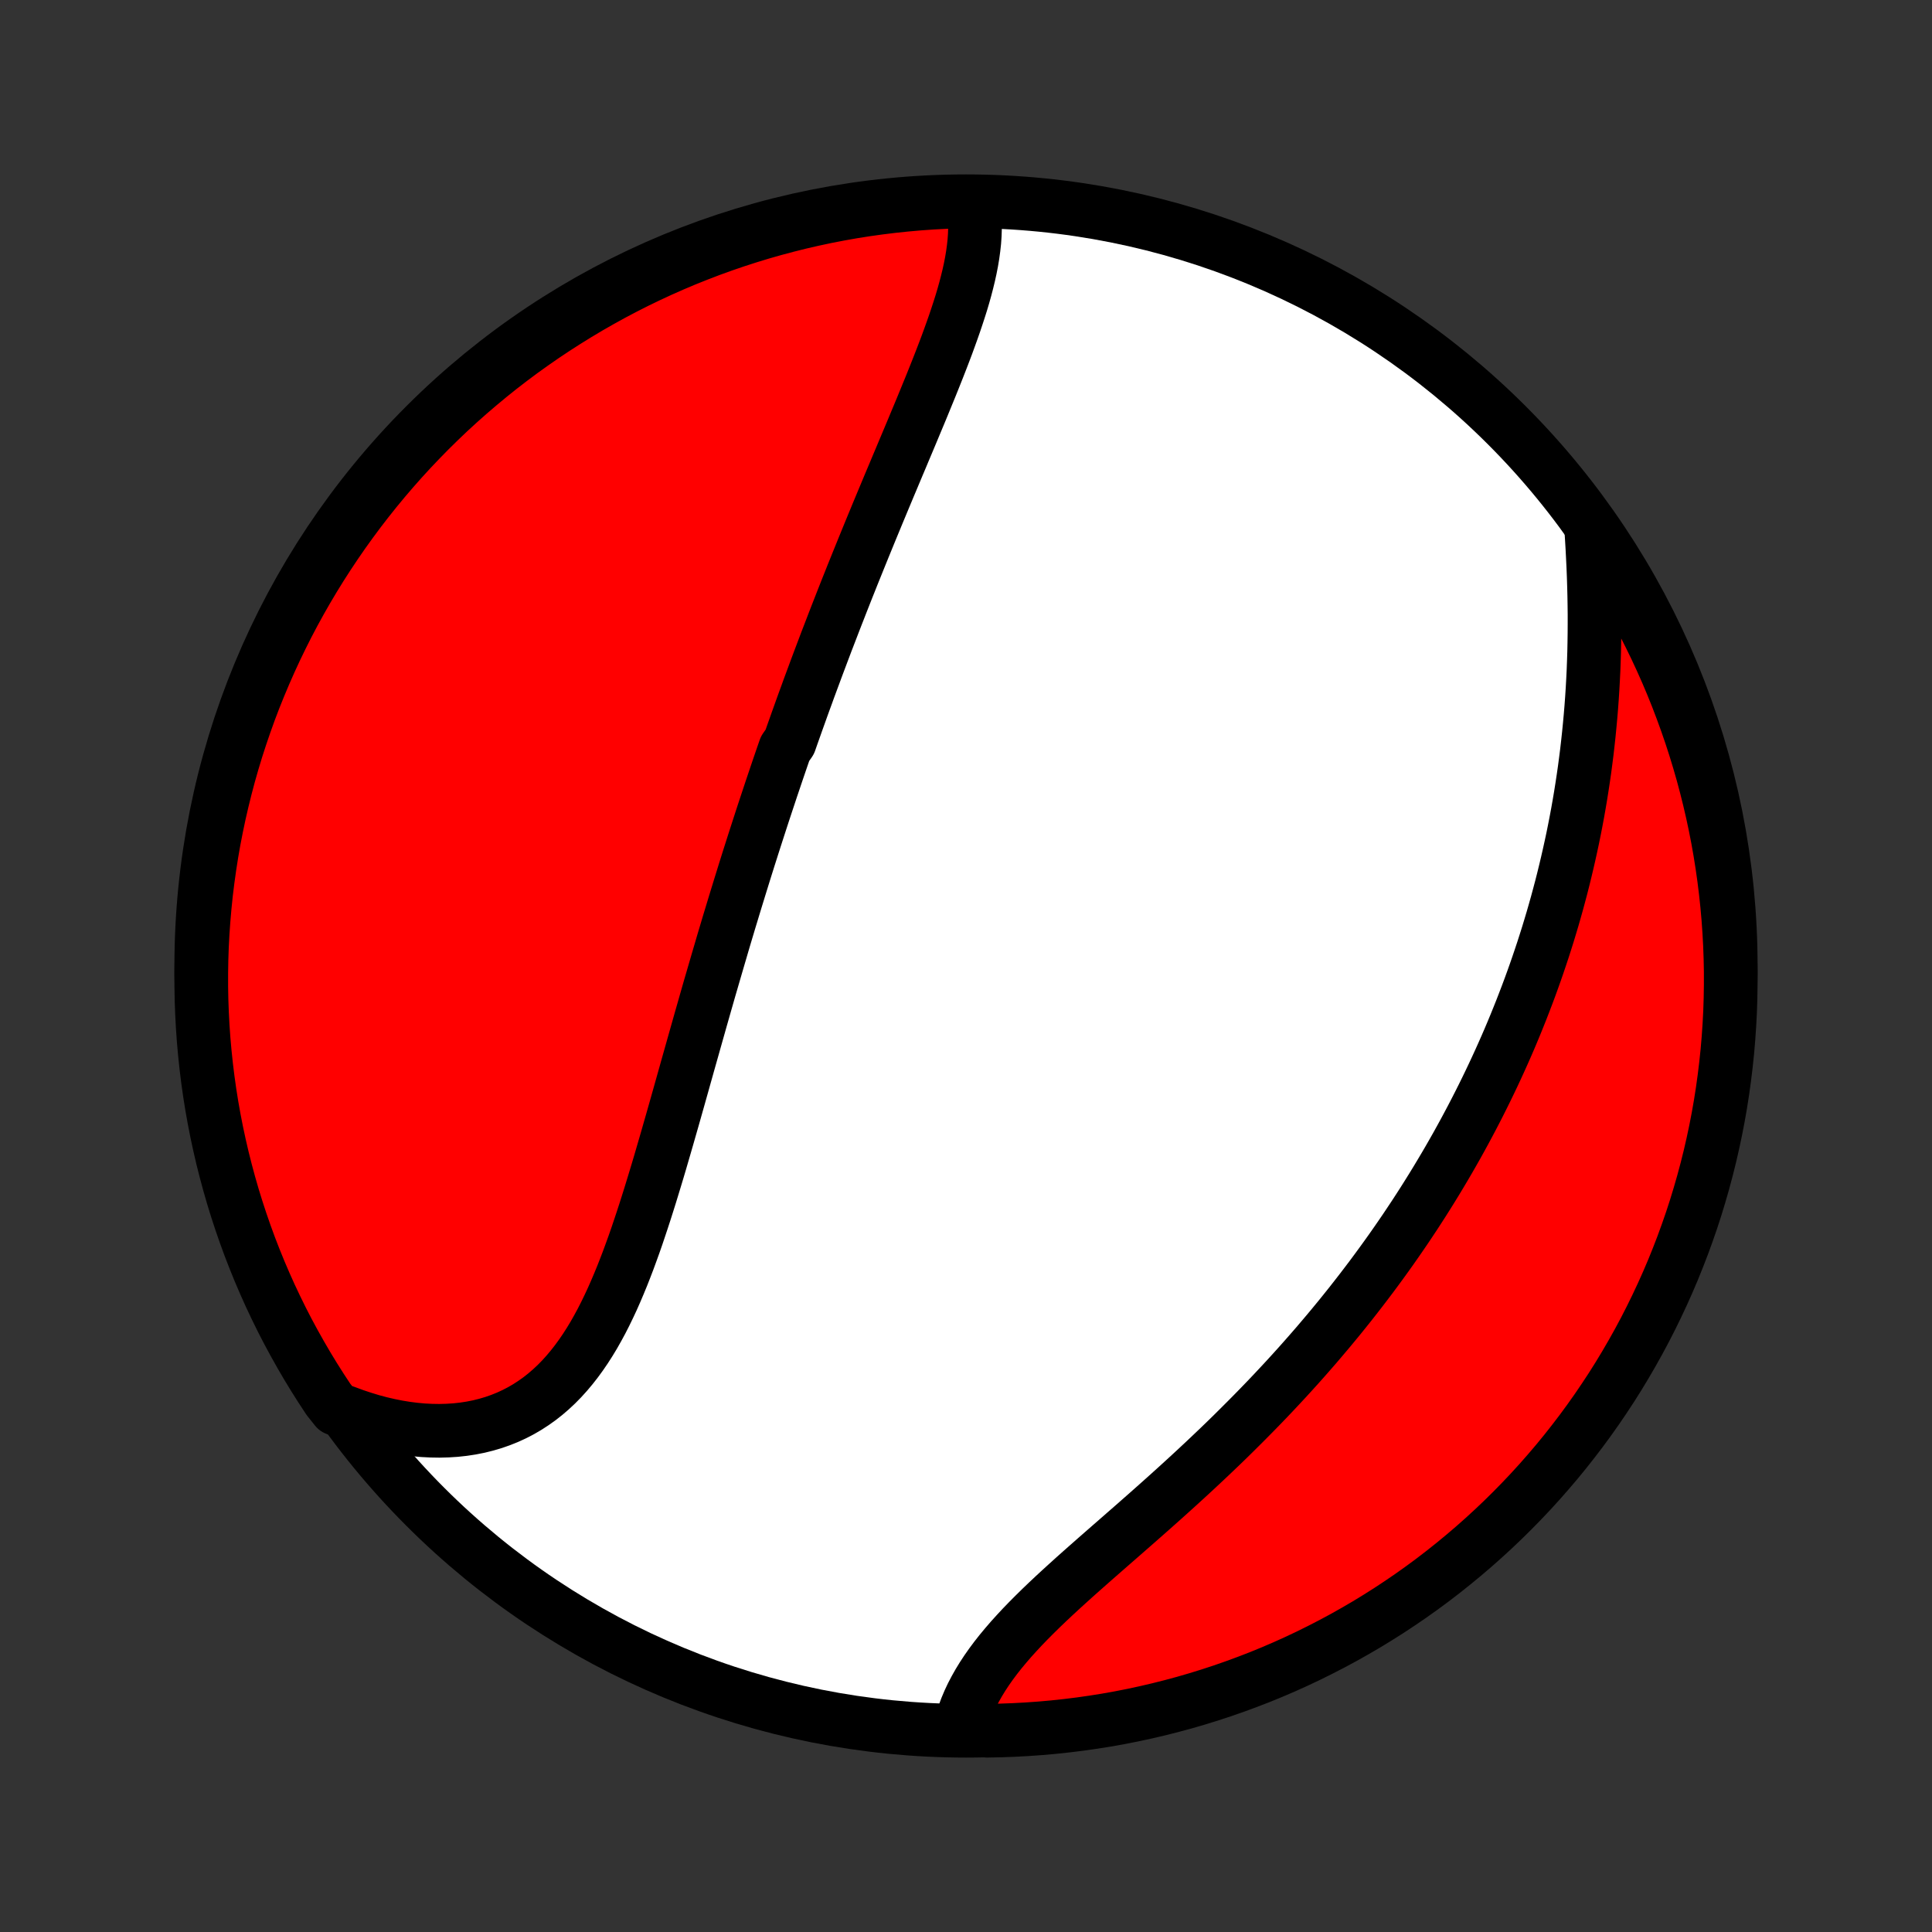 <?xml version="1.0" encoding="utf-8" standalone="no"?>
<!DOCTYPE svg PUBLIC "-//W3C//DTD SVG 1.1//EN"
  "http://www.w3.org/Graphics/SVG/1.1/DTD/svg11.dtd">
<!-- Created with matplotlib (http://matplotlib.org/) -->
<svg height="72pt" version="1.1" viewBox="0 0 72 72" width="72pt" xmlns="http://www.w3.org/2000/svg" xmlns:xlink="http://www.w3.org/1999/xlink">
 <rect x="0" y="0" width="72" height="72" fill="#333333" stroke="none"/>
 <defs>
  <style type="text/css">
*{stroke-linecap:butt;stroke-linejoin:round;}
  </style>
 </defs>
 <g id="figure_1">
  <g id="patch_1">
   <path d="
M0 72
L72 72
L72 0
L0 0
z
" style="fill:none;"/>
  </g>
  <g id="axes_1">
   <g id="PatchCollection_1">
    <defs>
     <path d="
M36 -7.5
C43.558 -7.5 50.808 -10.503 56.153 -15.848
C61.497 -21.192 64.5 -28.442 64.5 -36
C64.5 -43.558 61.497 -50.808 56.153 -56.153
C50.808 -61.497 43.558 -64.5 36 -64.5
C28.442 -64.5 21.192 -61.497 15.848 -56.153
C10.503 -50.808 7.5 -43.558 7.5 -36
C7.5 -28.442 10.503 -21.192 15.848 -15.848
C21.192 -10.503 28.442 -7.5 36 -7.5
z
" id="C0_0_a811fe30f3"/>
     <path d="
M36.26 -64.434
L36.296 -64.201
L36.32 -63.964
L36.333 -63.725
L36.335 -63.484
L36.327 -63.241
L36.31 -62.995
L36.283 -62.748
L36.249 -62.498
L36.207 -62.247
L36.158 -61.995
L36.102 -61.741
L36.04 -61.486
L35.973 -61.229
L35.901 -60.971
L35.824 -60.713
L35.742 -60.454
L35.657 -60.194
L35.569 -59.933
L35.477 -59.671
L35.383 -59.41
L35.287 -59.147
L35.188 -58.885
L35.087 -58.622
L34.984 -58.358
L34.88 -58.095
L34.775 -57.832
L34.669 -57.569
L34.561 -57.306
L34.453 -57.042
L34.345 -56.779
L34.236 -56.517
L34.126 -56.254
L34.017 -55.992
L33.907 -55.73
L33.797 -55.468
L33.687 -55.207
L33.578 -54.946
L33.468 -54.686
L33.359 -54.426
L33.25 -54.167
L33.141 -53.908
L33.033 -53.649
L32.925 -53.391
L32.818 -53.134
L32.711 -52.877
L32.605 -52.62
L32.499 -52.364
L32.394 -52.109
L32.29 -51.854
L32.186 -51.6
L32.083 -51.346
L31.98 -51.092
L31.878 -50.839
L31.776 -50.587
L31.676 -50.335
L31.575 -50.083
L31.476 -49.832
L31.377 -49.581
L31.279 -49.33
L31.181 -49.08
L31.084 -48.83
L30.988 -48.58
L30.892 -48.331
L30.796 -48.082
L30.702 -47.833
L30.608 -47.584
L30.514 -47.335
L30.421 -47.087
L30.329 -46.838
L30.237 -46.59
L30.145 -46.342
L30.055 -46.093
L29.964 -45.845
L29.874 -45.596
L29.785 -45.347
L29.696 -45.099
L29.608 -44.85
L29.519 -44.6
L29.432 -44.351
L29.258 -44.101
L29.171 -43.851
L29.085 -43.6
L28.999 -43.349
L28.914 -43.098
L28.829 -42.846
L28.744 -42.594
L28.66 -42.341
L28.576 -42.088
L28.492 -41.834
L28.408 -41.579
L28.325 -41.323
L28.242 -41.067
L28.159 -40.81
L28.076 -40.552
L27.994 -40.294
L27.911 -40.034
L27.829 -39.773
L27.747 -39.512
L27.666 -39.25
L27.584 -38.986
L27.503 -38.722
L27.421 -38.456
L27.34 -38.19
L27.259 -37.922
L27.177 -37.653
L27.096 -37.382
L27.015 -37.111
L26.934 -36.838
L26.854 -36.564
L26.773 -36.289
L26.692 -36.012
L26.611 -35.734
L26.53 -35.455
L26.448 -35.175
L26.367 -34.892
L26.286 -34.609
L26.205 -34.324
L26.123 -34.038
L26.042 -33.751
L25.96 -33.462
L25.878 -33.172
L25.796 -32.88
L25.713 -32.587
L25.63 -32.293
L25.547 -31.997
L25.464 -31.701
L25.38 -31.403
L25.296 -31.104
L25.211 -30.804
L25.126 -30.503
L25.04 -30.201
L24.953 -29.898
L24.866 -29.594
L24.778 -29.29
L24.689 -28.985
L24.6 -28.679
L24.509 -28.373
L24.417 -28.068
L24.324 -27.762
L24.23 -27.456
L24.134 -27.15
L24.037 -26.845
L23.938 -26.541
L23.837 -26.238
L23.735 -25.935
L23.63 -25.634
L23.522 -25.335
L23.413 -25.038
L23.3 -24.743
L23.185 -24.45
L23.066 -24.161
L22.944 -23.874
L22.819 -23.591
L22.689 -23.312
L22.556 -23.038
L22.418 -22.767
L22.275 -22.503
L22.128 -22.243
L21.975 -21.99
L21.816 -21.742
L21.652 -21.502
L21.482 -21.269
L21.306 -21.044
L21.123 -20.826
L20.934 -20.617
L20.738 -20.417
L20.535 -20.227
L20.325 -20.046
L20.108 -19.875
L19.883 -19.715
L19.652 -19.565
L19.413 -19.426
L19.168 -19.299
L18.916 -19.183
L18.657 -19.079
L18.391 -18.986
L18.119 -18.906
L17.842 -18.837
L17.558 -18.781
L17.27 -18.737
L16.976 -18.705
L16.678 -18.686
L16.376 -18.678
L16.07 -18.683
L15.76 -18.699
L15.448 -18.728
L15.133 -18.768
L14.816 -18.82
L14.497 -18.884
L14.177 -18.958
L13.855 -19.044
L13.534 -19.142
L13.212 -19.249
L12.89 -19.368
L12.521 -19.497
L12.243 -19.845
L11.972 -20.257
L11.708 -20.674
L11.451 -21.096
L11.203 -21.522
L10.961 -21.953
L10.727 -22.387
L10.501 -22.826
L10.283 -23.27
L10.072 -23.716
L9.87 -24.167
L9.675 -24.622
L9.489 -25.079
L9.31 -25.54
L9.14 -26.005
L8.978 -26.472
L8.824 -26.942
L8.678 -27.415
L8.541 -27.891
L8.412 -28.369
L8.291 -28.849
L8.179 -29.332
L8.075 -29.816
L7.98 -30.303
L7.893 -30.791
L7.815 -31.281
L7.746 -31.772
L7.685 -32.265
L7.633 -32.758
L7.589 -33.253
L7.554 -33.748
L7.528 -34.245
L7.51 -34.741
L7.501 -35.239
L7.501 -35.736
L7.509 -36.233
L7.526 -36.731
L7.552 -37.228
L7.587 -37.724
L7.63 -38.221
L7.681 -38.716
L7.742 -39.211
L7.811 -39.705
L7.888 -40.197
L7.974 -40.689
L8.069 -41.178
L8.172 -41.667
L8.284 -42.153
L8.404 -42.638
L8.532 -43.121
L8.669 -43.601
L8.814 -44.08
L8.968 -44.555
L9.13 -45.029
L9.299 -45.499
L9.477 -45.966
L9.664 -46.431
L9.858 -46.892
L10.06 -47.35
L10.27 -47.805
L10.488 -48.256
L10.713 -48.703
L10.946 -49.146
L11.187 -49.585
L11.436 -50.021
L11.692 -50.452
L11.955 -50.878
L12.226 -51.3
L12.504 -51.717
L12.789 -52.13
L13.081 -52.537
L13.38 -52.94
L13.686 -53.337
L13.999 -53.73
L14.318 -54.116
L14.645 -54.498
L14.977 -54.873
L15.316 -55.243
L15.662 -55.607
L16.013 -55.965
L16.371 -56.317
L16.734 -56.663
L17.104 -57.002
L17.479 -57.335
L17.86 -57.661
L18.246 -57.981
L18.638 -58.295
L19.035 -58.601
L19.437 -58.901
L19.845 -59.193
L20.257 -59.479
L20.674 -59.757
L21.096 -60.028
L21.522 -60.292
L21.953 -60.549
L22.387 -60.797
L22.826 -61.039
L23.27 -61.273
L23.716 -61.499
L24.167 -61.717
L24.622 -61.928
L25.079 -62.13
L25.54 -62.325
L26.005 -62.511
L26.472 -62.69
L26.942 -62.86
L27.415 -63.022
L27.891 -63.176
L28.369 -63.322
L28.849 -63.459
L29.332 -63.588
L29.816 -63.709
L30.303 -63.821
L30.791 -63.925
L31.281 -64.02
L31.772 -64.107
L32.265 -64.185
L32.758 -64.254
L33.253 -64.315
L33.748 -64.367
L34.245 -64.411
L34.741 -64.446
L35.239 -64.472
L35.736 -64.49
z
" id="C0_1_ecc1093d56"/>
     <path d="
M59.301 -52.273
L59.323 -51.922
L59.344 -51.571
L59.362 -51.218
L59.379 -50.865
L59.393 -50.512
L59.404 -50.159
L59.413 -49.806
L59.419 -49.453
L59.423 -49.101
L59.423 -48.749
L59.421 -48.399
L59.416 -48.049
L59.409 -47.7
L59.398 -47.353
L59.385 -47.007
L59.368 -46.663
L59.349 -46.32
L59.327 -45.978
L59.302 -45.639
L59.274 -45.301
L59.243 -44.965
L59.21 -44.63
L59.174 -44.298
L59.136 -43.967
L59.094 -43.638
L59.051 -43.312
L59.004 -42.987
L58.955 -42.664
L58.904 -42.343
L58.85 -42.024
L58.794 -41.707
L58.735 -41.392
L58.674 -41.079
L58.611 -40.768
L58.545 -40.459
L58.477 -40.152
L58.407 -39.846
L58.335 -39.543
L58.261 -39.241
L58.185 -38.941
L58.106 -38.643
L58.026 -38.347
L57.943 -38.052
L57.859 -37.759
L57.772 -37.468
L57.684 -37.178
L57.593 -36.89
L57.501 -36.603
L57.406 -36.318
L57.31 -36.034
L57.212 -35.752
L57.112 -35.471
L57.01 -35.191
L56.906 -34.913
L56.8 -34.636
L56.693 -34.36
L56.583 -34.085
L56.472 -33.811
L56.359 -33.539
L56.244 -33.267
L56.127 -32.997
L56.008 -32.728
L55.887 -32.459
L55.764 -32.191
L55.64 -31.925
L55.513 -31.659
L55.385 -31.394
L55.254 -31.129
L55.122 -30.866
L54.987 -30.602
L54.851 -30.34
L54.712 -30.078
L54.572 -29.817
L54.429 -29.556
L54.285 -29.296
L54.138 -29.037
L53.989 -28.777
L53.838 -28.519
L53.684 -28.26
L53.529 -28.002
L53.371 -27.744
L53.211 -27.487
L53.049 -27.23
L52.884 -26.973
L52.717 -26.716
L52.547 -26.46
L52.376 -26.204
L52.201 -25.948
L52.024 -25.692
L51.845 -25.436
L51.663 -25.181
L51.478 -24.925
L51.291 -24.67
L51.102 -24.415
L50.909 -24.16
L50.714 -23.905
L50.516 -23.65
L50.316 -23.395
L50.112 -23.14
L49.906 -22.885
L49.697 -22.631
L49.485 -22.376
L49.27 -22.122
L49.053 -21.867
L48.832 -21.613
L48.609 -21.359
L48.383 -21.105
L48.154 -20.852
L47.922 -20.598
L47.687 -20.345
L47.45 -20.092
L47.209 -19.839
L46.966 -19.587
L46.72 -19.335
L46.471 -19.083
L46.22 -18.832
L45.967 -18.581
L45.711 -18.33
L45.452 -18.08
L45.191 -17.831
L44.928 -17.582
L44.663 -17.334
L44.396 -17.086
L44.127 -16.839
L43.857 -16.593
L43.586 -16.348
L43.313 -16.103
L43.039 -15.859
L42.765 -15.616
L42.49 -15.374
L42.215 -15.132
L41.94 -14.892
L41.666 -14.652
L41.392 -14.413
L41.12 -14.175
L40.849 -13.938
L40.58 -13.701
L40.314 -13.466
L40.05 -13.231
L39.79 -12.996
L39.534 -12.763
L39.282 -12.53
L39.034 -12.297
L38.792 -12.065
L38.556 -11.833
L38.326 -11.602
L38.102 -11.37
L37.887 -11.139
L37.678 -10.908
L37.479 -10.677
L37.287 -10.446
L37.105 -10.215
L36.933 -9.984
L36.77 -9.752
L36.618 -9.521
L36.476 -9.289
L36.345 -9.057
L36.224 -8.825
L36.115 -8.593
L36.017 -8.361
L35.931 -8.13
L35.855 -7.898
L36.288 -7.667
L36.785 -7.501
L37.282 -7.511
L37.779 -7.529
L38.275 -7.556
L38.77 -7.591
L39.265 -7.635
L39.759 -7.688
L40.251 -7.749
L40.742 -7.819
L41.232 -7.897
L41.72 -7.984
L42.207 -8.08
L42.691 -8.184
L43.174 -8.297
L43.654 -8.418
L44.132 -8.547
L44.607 -8.685
L45.08 -8.831
L45.55 -8.985
L46.017 -9.148
L46.482 -9.319
L46.943 -9.497
L47.4 -9.684
L47.854 -9.879
L48.305 -10.082
L48.752 -10.293
L49.194 -10.512
L49.633 -10.738
L50.068 -10.972
L50.498 -11.214
L50.925 -11.463
L51.346 -11.72
L51.763 -11.984
L52.175 -12.256
L52.582 -12.534
L52.984 -12.82
L53.381 -13.113
L53.772 -13.413
L54.158 -13.72
L54.539 -14.034
L54.914 -14.354
L55.283 -14.681
L55.646 -15.014
L56.004 -15.354
L56.355 -15.7
L56.7 -16.052
L57.039 -16.41
L57.371 -16.774
L57.697 -17.145
L58.016 -17.52
L58.329 -17.902
L58.634 -18.289
L58.933 -18.681
L59.225 -19.079
L59.51 -19.482
L59.787 -19.89
L60.058 -20.302
L60.321 -20.72
L60.576 -21.142
L60.824 -21.569
L61.065 -22
L61.298 -22.435
L61.523 -22.875
L61.74 -23.318
L61.95 -23.766
L62.152 -24.217
L62.346 -24.672
L62.531 -25.13
L62.709 -25.591
L62.878 -26.056
L63.04 -26.523
L63.193 -26.994
L63.337 -27.467
L63.474 -27.943
L63.602 -28.421
L63.722 -28.902
L63.833 -29.385
L63.936 -29.87
L64.03 -30.356
L64.116 -30.845
L64.193 -31.335
L64.261 -31.826
L64.321 -32.319
L64.373 -32.812
L64.415 -33.307
L64.449 -33.803
L64.475 -34.299
L64.491 -34.796
L64.499 -35.293
L64.499 -35.79
L64.489 -36.288
L64.471 -36.785
L64.444 -37.282
L64.409 -37.779
L64.365 -38.275
L64.312 -38.77
L64.251 -39.265
L64.181 -39.759
L64.103 -40.251
L64.016 -40.742
L63.92 -41.232
L63.816 -41.72
L63.703 -42.207
L63.582 -42.691
L63.453 -43.174
L63.315 -43.654
L63.169 -44.132
L63.015 -44.607
L62.852 -45.08
L62.681 -45.55
L62.503 -46.017
L62.316 -46.482
L62.121 -46.943
L61.918 -47.4
L61.707 -47.854
L61.488 -48.305
L61.262 -48.752
L61.028 -49.194
L60.786 -49.633
L60.537 -50.068
L60.28 -50.498
L60.016 -50.925
L59.744 -51.346
z
" id="C0_2_b4bb22d9b6"/>
    </defs>
    <g clip-path="url(#p1bffca34e9)">
     <use style="fill:#ffffff;stroke:#000000;stroke-width:2.0;" x="0.0" xlink:href="#C0_0_a811fe30f3" y="72.0"/>
    </g>
    <g clip-path="url(#p1bffca34e9)">
     <use style="fill:#ff0000;stroke:#000000;stroke-width:2.0;" x="0.0" xlink:href="#C0_1_ecc1093d56" y="72.0"/>
    </g>
    <g clip-path="url(#p1bffca34e9)">
     <use style="fill:#ff0000;stroke:#000000;stroke-width:2.0;" x="0.0" xlink:href="#C0_2_b4bb22d9b6" y="72.0"/>
    </g>
   </g>
  </g>
 </g>
 <defs>
  <clipPath id="p1bffca34e9">
   <rect height="72.0" width="72.0" x="0.0" y="0.0"/>
  </clipPath>
 </defs>
</svg>
